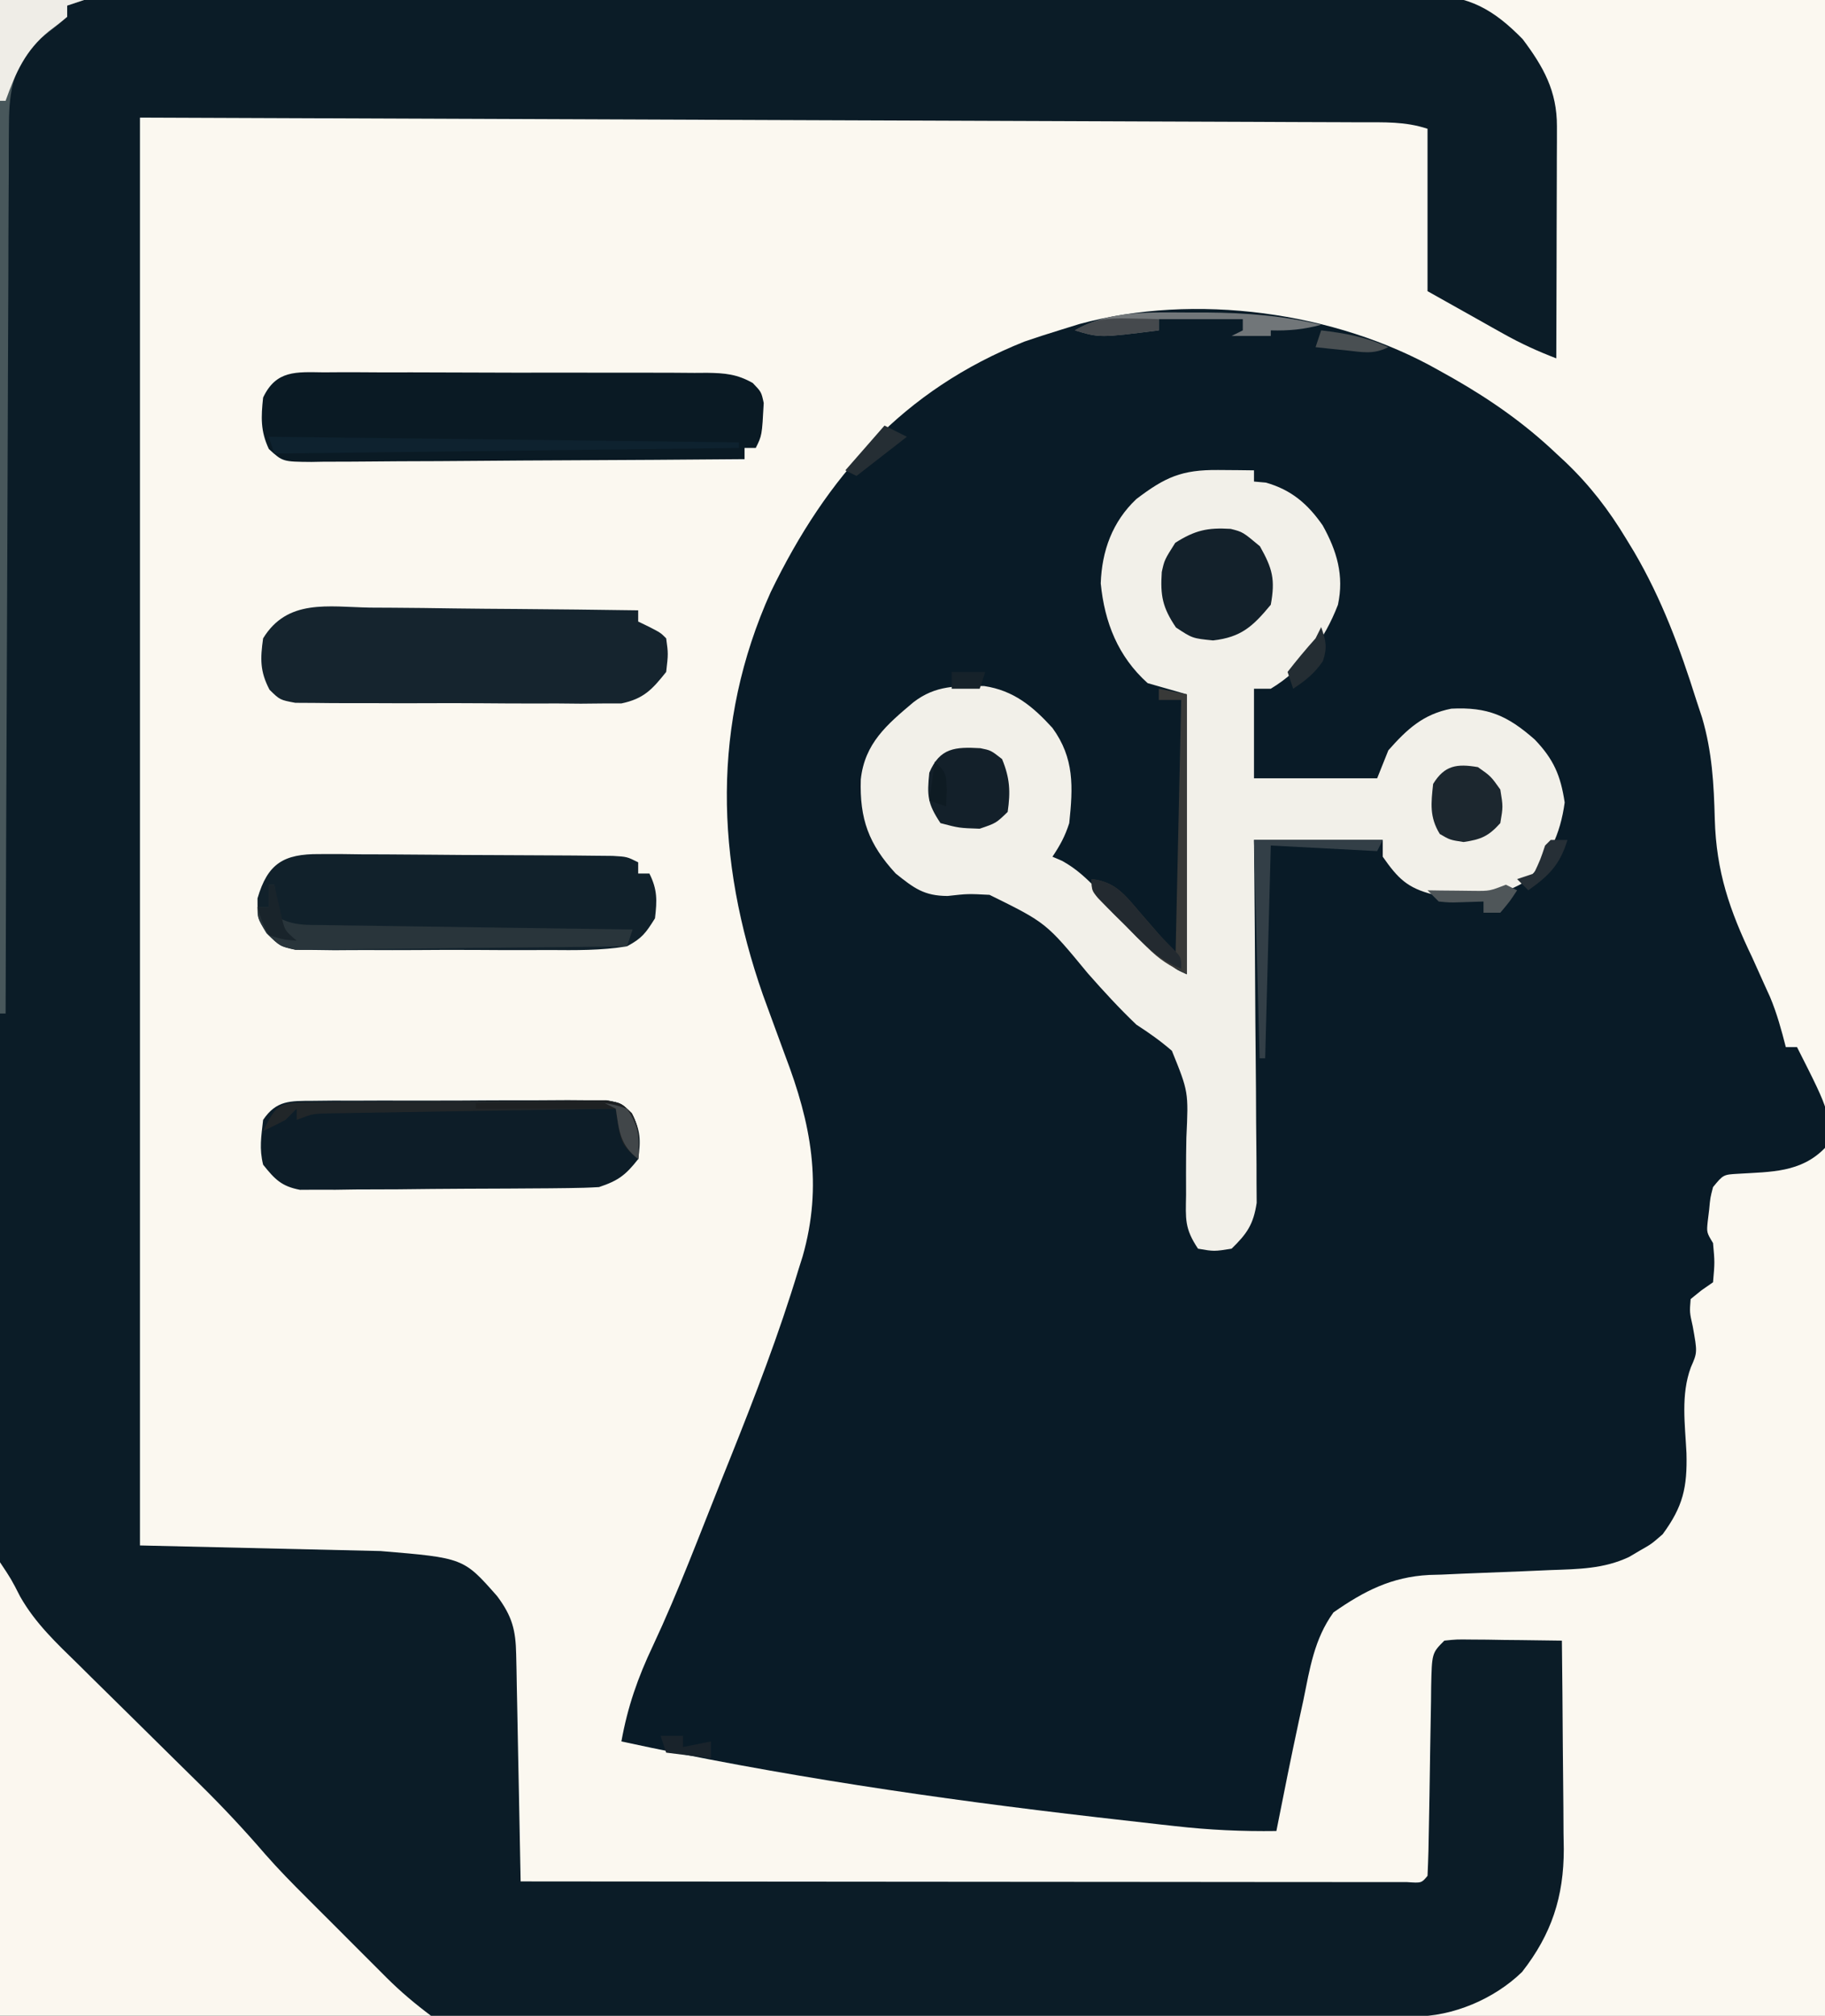 <?xml version="1.0" encoding="UTF-8"?>
<svg version="1.1" xmlns="http://www.w3.org/2000/svg" width="326" height="360">
<rect width="100%" height="100%" fill="#808080" stroke="none"/>
<path d="M0 0 C107.58 0 215.16 0 326 0 C326 118.8 326 237.6 326 360 C218.42 360 110.84 360 0 360 C0 241.2 0 122.4 0 0 Z " fill="#FBF8F0" transform="translate(0,0)"/>
<path d="M0 0 C0.866 0.485 1.733 0.97 2.626 1.47 C9.358 5.324 15.357 9.519 21 14.875 C21.545 15.381 22.09 15.886 22.652 16.407 C27.026 20.587 30.377 24.953 33.5 30.125 C33.969 30.899 34.438 31.672 34.922 32.469 C39.828 40.85 43.096 49.638 46 58.875 C46.522 60.457 46.522 60.457 47.055 62.07 C48.835 68.156 49.148 73.9 49.312 80.188 C49.58 89.536 51.956 96.463 56 104.875 C56.755 106.54 57.505 108.206 58.25 109.875 C58.559 110.554 58.869 111.234 59.188 111.934 C60.41 114.854 61.217 117.81 62 120.875 C62.66 120.875 63.32 120.875 64 120.875 C70.112 132.946 70.112 132.946 69 138.875 C64.702 143.321 59.313 143.133 53.496 143.496 C50.831 143.648 50.831 143.648 49 145.875 C48.504 147.777 48.504 147.777 48.312 149.875 C48.226 150.576 48.14 151.278 48.051 152 C47.85 153.968 47.85 153.968 49 155.875 C49.312 159.312 49.312 159.312 49 162.875 C48.326 163.343 47.652 163.811 46.957 164.293 C46.311 164.815 45.665 165.337 45 165.875 C44.809 168.237 44.809 168.237 45.375 170.75 C46.212 175.392 46.212 175.392 45.031 178.078 C43.223 182.982 44.002 188.232 44.254 193.395 C44.41 199.497 43.648 202.918 40 207.875 C38 209.617 38 209.617 36 210.75 C35.34 211.139 34.68 211.529 34 211.93 C29.485 214.064 24.938 214.097 20.016 214.27 C18.424 214.338 16.833 214.408 15.242 214.479 C12.75 214.586 10.258 214.687 7.765 214.774 C5.347 214.86 2.932 214.969 0.516 215.082 C-0.218 215.102 -0.952 215.122 -1.707 215.143 C-8.424 215.489 -13.346 218.02 -18.801 221.832 C-22.251 226.606 -23.024 231.858 -24.188 237.562 C-24.434 238.696 -24.681 239.83 -24.936 240.998 C-26.364 247.608 -27.69 254.24 -29 260.875 C-35.127 260.961 -41.048 260.686 -47.133 259.992 C-47.991 259.898 -48.849 259.803 -49.733 259.706 C-52.531 259.394 -55.328 259.073 -58.125 258.75 C-59.09 258.64 -60.055 258.529 -61.048 258.416 C-89.563 255.135 -117.94 250.965 -146 244.875 C-144.88 238.661 -143.068 233.481 -140.365 227.786 C-135.79 218.029 -132.004 207.875 -128 197.875 C-127.315 196.17 -127.315 196.17 -126.616 194.431 C-122.16 183.29 -117.84 172.119 -114.375 160.625 C-114.003 159.449 -114.003 159.449 -113.624 158.249 C-109.995 145.511 -112.119 134.511 -116.75 122.375 C-117.644 119.949 -118.535 117.522 -119.422 115.094 C-119.856 113.907 -120.289 112.719 -120.736 111.496 C-129.149 87.389 -129.928 63.191 -119.336 39.633 C-109.288 18.89 -95.708 3.544 -74 -5.125 C-71.824 -5.868 -69.636 -6.578 -67.438 -7.25 C-66.364 -7.583 -65.29 -7.915 -64.184 -8.258 C-43.56 -13.875 -18.468 -10.482 0 0 Z " fill="#091B27" transform="translate(257,66.125)"/>
<path d="M0 0 C43.209 -0.144 86.419 -0.289 130.938 -0.438 C151.41 -0.533 151.41 -0.533 172.297 -0.631 C188.95 -0.662 188.95 -0.662 196.744 -0.668 C202.193 -0.675 207.642 -0.7 213.09 -0.739 C219.377 -0.784 225.663 -0.804 231.949 -0.794 C235.164 -0.79 238.378 -0.8 241.593 -0.835 C245.041 -0.869 248.486 -0.861 251.933 -0.842 C252.93 -0.862 253.927 -0.883 254.954 -0.904 C262.411 -0.792 266.806 1.684 272 7 C275.719 11.949 278.131 16.259 278.114 22.563 C278.113 23.484 278.113 24.405 278.113 25.353 C278.108 26.344 278.103 27.335 278.098 28.355 C278.096 29.881 278.096 29.881 278.093 31.437 C278.088 34.687 278.075 37.937 278.062 41.188 C278.057 43.39 278.053 45.592 278.049 47.795 C278.038 53.197 278.021 58.598 278 64 C274.712 62.741 271.644 61.34 268.574 59.617 C267.856 59.216 267.137 58.815 266.397 58.402 C265.503 57.898 264.609 57.394 263.688 56.875 C259.387 54.462 259.387 54.462 255 52 C255 42.43 255 32.86 255 23 C251.011 21.67 247.181 21.846 243.021 21.842 C242.094 21.837 241.167 21.832 240.211 21.827 C237.082 21.811 233.952 21.803 230.822 21.795 C228.548 21.785 226.275 21.775 224.002 21.764 C217.901 21.737 211.799 21.716 205.698 21.696 C199.978 21.676 194.258 21.652 188.537 21.627 C171.796 21.559 155.054 21.499 138.312 21.438 C100.919 21.293 63.526 21.149 25 21 C25 105.15 25 189.3 25 276 C39.19 276.33 53.38 276.66 68 277 C82.799 278.233 82.799 278.233 88.812 285.062 C91.495 288.665 92.12 291.105 92.205 295.471 C92.235 296.822 92.235 296.822 92.266 298.201 C92.282 299.17 92.299 300.139 92.316 301.137 C92.337 302.131 92.358 303.126 92.379 304.151 C92.445 307.329 92.504 310.508 92.562 313.688 C92.606 315.842 92.649 317.996 92.693 320.15 C92.8 325.434 92.902 330.717 93 336 C113.975 336.023 134.949 336.041 155.924 336.052 C165.662 336.057 175.4 336.064 185.138 336.075 C193.622 336.085 202.107 336.092 210.592 336.094 C215.087 336.095 219.582 336.098 224.078 336.106 C228.304 336.112 232.53 336.115 236.756 336.113 C238.312 336.113 239.868 336.115 241.423 336.119 C243.538 336.124 245.653 336.123 247.768 336.12 C248.954 336.121 250.14 336.122 251.363 336.123 C253.924 336.3 253.924 336.3 255 335 C255.136 332.068 255.211 329.156 255.246 326.223 C255.279 324.412 255.312 322.602 255.346 320.791 C255.393 317.923 255.438 315.054 255.477 312.186 C255.516 309.427 255.568 306.669 255.621 303.91 C255.63 303.049 255.638 302.187 255.647 301.3 C255.773 295.227 255.773 295.227 258 293 C260.155 292.773 260.155 292.773 262.789 292.805 C263.73 292.811 264.671 292.818 265.641 292.824 C266.625 292.841 267.61 292.858 268.625 292.875 C269.618 292.884 270.61 292.893 271.633 292.902 C274.089 292.926 276.544 292.959 279 293 C279.076 299.262 279.129 305.524 279.165 311.787 C279.18 313.915 279.2 316.043 279.226 318.17 C279.263 321.239 279.28 324.307 279.293 327.375 C279.308 328.318 279.324 329.261 279.34 330.233 C279.342 338.722 277.17 345.423 271.883 352.172 C266.9 357.01 259.54 360.126 252.617 360.123 C251.716 360.125 250.814 360.127 249.885 360.129 C248.894 360.126 247.904 360.123 246.883 360.12 C245.308 360.122 245.308 360.122 243.702 360.123 C240.157 360.125 236.613 360.119 233.068 360.114 C230.494 360.113 227.921 360.113 225.347 360.114 C219.139 360.114 212.932 360.11 206.724 360.103 C199.545 360.096 192.367 360.095 185.188 360.095 C166.229 360.089 147.271 360.075 128.312 360.062 C85.969 360.042 43.626 360.021 0 360 C0 241.2 0 122.4 0 0 Z " fill="#0B1C27" transform="translate(0,0)"/>
<path d="M0 0 C1.189 0.009 2.377 0.018 3.602 0.027 C4.517 0.039 5.432 0.051 6.375 0.062 C6.375 0.723 6.375 1.383 6.375 2.062 C7.076 2.124 7.777 2.186 8.5 2.25 C13.054 3.537 15.995 6.076 18.645 9.891 C21.183 14.447 22.495 18.848 21.375 24.062 C18.981 30.28 15.14 35.579 9.375 39.062 C8.385 39.062 7.395 39.062 6.375 39.062 C6.375 44.343 6.375 49.623 6.375 55.062 C13.635 55.062 20.895 55.062 28.375 55.062 C29.035 53.413 29.695 51.763 30.375 50.062 C33.73 46.266 36.604 43.603 41.637 42.621 C48.124 42.297 51.657 43.851 56.523 48.133 C59.918 51.671 61.15 54.57 61.875 59.375 C61.107 65.039 59.014 69.679 54.719 73.559 C49.566 76.714 44.246 76.466 38.387 75.812 C33.756 74.659 32.088 72.939 29.375 69.062 C29.375 68.073 29.375 67.082 29.375 66.062 C21.785 66.062 14.195 66.062 6.375 66.062 C6.406 69.113 6.406 69.113 6.438 72.225 C6.505 78.951 6.549 85.676 6.582 92.402 C6.603 96.479 6.631 100.556 6.677 104.633 C6.72 108.568 6.744 112.504 6.755 116.44 C6.762 117.94 6.776 119.44 6.798 120.941 C6.827 123.045 6.831 125.148 6.829 127.253 C6.838 128.45 6.847 129.647 6.856 130.88 C6.276 134.717 5.138 136.378 2.375 139.062 C-0.75 139.562 -0.75 139.562 -3.625 139.062 C-6.053 135.42 -5.828 133.779 -5.758 129.453 C-5.762 127.485 -5.762 127.485 -5.766 125.477 C-5.764 123.398 -5.75 121.322 -5.704 119.243 C-5.318 111.056 -5.318 111.056 -8.288 103.725 C-10.313 101.969 -12.374 100.511 -14.625 99.062 C-17.691 96.14 -20.507 93.066 -23.305 89.891 C-30.753 80.857 -30.753 80.857 -40.863 75.871 C-44.749 75.672 -44.749 75.672 -48.355 76.074 C-52.58 76.059 -54.373 74.664 -57.625 72.062 C-62.459 66.825 -64.084 62.305 -63.863 55.262 C-63.161 48.784 -59.178 45.456 -54.465 41.48 C-50.478 38.408 -46.73 38.552 -41.812 38.582 C-36.555 39.375 -33.144 42.2 -29.625 46.062 C-25.693 51.465 -25.945 56.601 -26.625 63.062 C-27.386 65.428 -28.237 66.981 -29.625 69.062 C-28.767 69.431 -28.767 69.431 -27.891 69.806 C-25.241 71.275 -23.484 72.994 -21.367 75.16 C-20.577 75.961 -19.787 76.762 -18.973 77.588 C-17.749 78.844 -17.749 78.844 -16.5 80.125 C-14.875 81.785 -13.247 83.442 -11.617 85.098 C-10.899 85.834 -10.181 86.57 -9.441 87.328 C-7.73 89.133 -7.73 89.133 -5.625 90.062 C-5.625 73.562 -5.625 57.062 -5.625 40.062 C-7.935 39.403 -10.245 38.742 -12.625 38.062 C-17.92 33.294 -20.315 27.219 -21 20.25 C-20.8 14.438 -18.915 9.226 -14.648 5.195 C-9.497 1.28 -6.552 -0.064 0 0 Z " fill="#F2F0E9" transform="translate(217.625,83.938)"/>
<path d="M0 0 C2 3 2 3 3.624 6.17 C6.33 10.923 10.129 14.484 14.02 18.277 C14.796 19.048 15.573 19.818 16.373 20.611 C18.846 23.061 21.329 25.5 23.812 27.938 C26.284 30.374 28.753 32.812 31.219 35.253 C32.75 36.767 34.284 38.277 35.821 39.784 C39.857 43.765 43.679 47.849 47.378 52.146 C49.743 54.849 52.249 57.392 54.793 59.926 C55.306 60.44 55.82 60.954 56.348 61.484 C57.419 62.555 58.49 63.624 59.562 64.693 C61.198 66.323 62.829 67.959 64.459 69.596 C65.507 70.644 66.556 71.691 67.605 72.738 C68.088 73.223 68.57 73.707 69.067 74.206 C71.612 76.733 74.11 78.833 77 81 C51.59 81 26.18 81 0 81 C0 54.27 0 27.54 0 0 Z " fill="#FBF7EF" transform="translate(0,279)"/>
<path d="M0 0 C1.191 -0.008 1.191 -0.008 2.405 -0.016 C5.032 -0.029 7.658 -0.012 10.285 0.006 C12.11 0.005 13.935 0.004 15.759 0.001 C19.585 -0 23.411 0.012 27.236 0.035 C32.14 0.064 37.044 0.061 41.948 0.048 C45.717 0.041 49.485 0.049 53.254 0.061 C55.062 0.066 56.87 0.066 58.678 0.062 C61.206 0.059 63.734 0.076 66.262 0.098 C67.009 0.093 67.757 0.089 68.527 0.084 C71.702 0.13 73.878 0.321 76.665 1.904 C78.196 3.502 78.196 3.502 78.621 5.474 C78.307 11.279 78.307 11.279 77.196 13.502 C76.536 13.502 75.876 13.502 75.196 13.502 C75.196 14.162 75.196 14.822 75.196 15.502 C64.426 15.594 53.656 15.665 42.885 15.709 C37.885 15.73 32.884 15.758 27.883 15.803 C23.059 15.847 18.236 15.871 13.411 15.881 C11.569 15.889 9.726 15.903 7.884 15.925 C5.307 15.954 2.732 15.958 0.155 15.956 C-0.61 15.97 -1.375 15.985 -2.164 15.999 C-7.305 15.959 -7.305 15.959 -9.778 13.692 C-11.286 10.473 -11.18 8.007 -10.804 4.502 C-8.472 -0.425 -4.897 -0.063 0 0 Z " fill="#0A1A24" transform="translate(57.804,66.498)"/>
<path d="M0 0 C1.383 0.009 2.766 0.016 4.149 0.021 C7.777 0.04 11.405 0.09 15.033 0.145 C18.74 0.196 22.447 0.219 26.154 0.244 C33.42 0.298 40.684 0.383 47.949 0.488 C47.949 1.148 47.949 1.808 47.949 2.488 C48.589 2.798 49.228 3.107 49.887 3.426 C51.949 4.488 51.949 4.488 52.949 5.488 C53.324 8.238 53.324 8.238 52.949 11.488 C50.443 14.632 48.925 16.285 44.938 17.116 C43.822 17.117 42.705 17.118 41.554 17.119 C39.647 17.138 39.647 17.138 37.702 17.157 C36.323 17.145 34.945 17.132 33.566 17.117 C32.146 17.118 30.725 17.12 29.305 17.124 C26.334 17.127 23.364 17.113 20.393 17.085 C16.585 17.051 12.778 17.057 8.97 17.076 C6.04 17.086 3.109 17.078 0.179 17.062 C-1.225 17.057 -2.63 17.058 -4.034 17.064 C-5.994 17.069 -7.954 17.046 -9.915 17.022 C-11.03 17.016 -12.145 17.009 -13.294 17.003 C-16.051 16.488 -16.051 16.488 -17.903 14.67 C-19.629 11.389 -19.563 9.135 -19.051 5.488 C-14.702 -1.595 -7.504 -0.148 0 0 Z " fill="#15242E" transform="translate(66.051,108.512)"/>
<path d="M0 0 C1.215 -0.003 2.429 -0.006 3.68 -0.009 C4.988 0.009 6.295 0.026 7.642 0.044 C8.999 0.049 10.356 0.052 11.713 0.054 C14.553 0.062 17.392 0.082 20.232 0.113 C23.875 0.153 27.518 0.171 31.161 0.181 C34.634 0.191 38.107 0.21 41.58 0.232 C43.547 0.243 43.547 0.243 45.554 0.254 C46.762 0.267 47.97 0.28 49.215 0.293 C50.816 0.308 50.816 0.308 52.449 0.323 C54.978 0.47 54.978 0.47 56.978 1.47 C56.978 2.13 56.978 2.79 56.978 3.47 C57.638 3.47 58.298 3.47 58.978 3.47 C60.422 6.359 60.355 8.266 59.978 11.47 C58.338 14.106 57.643 15.046 54.978 16.47 C50.348 17.238 45.752 17.17 41.068 17.134 C39.695 17.137 38.321 17.142 36.948 17.149 C34.075 17.156 31.204 17.145 28.331 17.122 C24.653 17.093 20.977 17.11 17.299 17.14 C14.465 17.158 11.632 17.152 8.798 17.139 C6.784 17.134 4.77 17.149 2.756 17.165 C1.531 17.149 0.306 17.133 -0.956 17.117 C-2.033 17.113 -3.111 17.109 -4.221 17.105 C-7.022 16.47 -7.022 16.47 -9.401 14.152 C-11.022 11.47 -11.022 11.47 -11.022 7.907 C-9.208 1.673 -6.347 -0.035 0 0 Z " fill="#11212B" transform="translate(57.022,152.53)"/>
<path d="M0 0 C1.211 -0.013 2.423 -0.025 3.671 -0.038 C5.635 -0.034 5.635 -0.034 7.639 -0.03 C8.995 -0.034 10.351 -0.039 11.707 -0.045 C14.549 -0.054 17.39 -0.052 20.231 -0.042 C23.873 -0.03 27.514 -0.051 31.156 -0.08 C33.956 -0.098 36.756 -0.098 39.557 -0.092 C41.552 -0.092 43.548 -0.109 45.544 -0.126 C46.755 -0.117 47.967 -0.107 49.215 -0.098 C50.283 -0.097 51.351 -0.097 52.451 -0.097 C55.107 0.404 55.107 0.404 56.948 2.248 C58.539 5.207 58.59 7.092 58.107 10.404 C55.875 13.252 54.557 14.254 51.107 15.404 C49.304 15.512 47.496 15.563 45.69 15.581 C44.582 15.594 43.474 15.607 42.332 15.62 C41.135 15.627 39.938 15.635 38.705 15.642 C37.476 15.65 36.247 15.658 34.98 15.667 C32.378 15.681 29.777 15.691 27.175 15.699 C23.189 15.712 19.204 15.76 15.219 15.804 C12.693 15.815 10.168 15.823 7.643 15.83 C5.85 15.856 5.85 15.856 4.022 15.883 C2.911 15.88 1.799 15.877 0.655 15.874 C-0.322 15.88 -1.299 15.886 -2.306 15.892 C-5.624 15.266 -6.807 14.002 -8.893 11.404 C-9.601 8.496 -9.232 6.462 -8.893 3.404 C-6.516 -0.125 -4.059 0.021 0 0 Z " fill="#0D1D28" transform="translate(55.893,196.596)"/>
<path d="M0 0 C2.16 0.547 2.16 0.547 5.223 3.109 C7.474 7.104 7.979 9.041 7.16 13.547 C3.955 17.426 1.854 19.355 -3.152 19.922 C-6.84 19.547 -6.84 19.547 -9.777 17.609 C-12.185 14.034 -12.588 11.942 -12.312 7.707 C-11.84 5.547 -11.84 5.547 -9.902 2.484 C-6.35 0.237 -4.148 -0.249 0 0 Z " fill="#13212B" transform="translate(219.84,94.453)"/>
<path d="M0 0 C4.95 0 9.9 0 15 0 C14.01 0.33 13.02 0.66 12 1 C12 1.66 12 2.32 12 3 C10.351 4.5 8.596 5.82 6.824 7.172 C2.494 11.512 1.624 16.07 1.601 22.024 C1.591 23.048 1.591 23.048 1.581 24.093 C1.563 26.369 1.565 28.644 1.568 30.919 C1.559 32.556 1.548 34.192 1.537 35.828 C1.509 40.262 1.5 44.695 1.494 49.129 C1.485 53.765 1.458 58.402 1.434 63.038 C1.39 71.814 1.362 80.59 1.339 89.366 C1.312 99.358 1.268 109.351 1.222 119.344 C1.129 139.896 1.058 160.448 1 181 C0.67 181 0.34 181 0 181 C0 121.27 0 61.54 0 0 Z " fill="#48575B" transform="translate(0,0)"/>
<path d="M0 0 C0.33 0 0.66 0 1 0 C1.124 0.969 1.248 1.939 1.375 2.938 C1.684 4.453 1.684 4.453 2 6 C4.689 7.344 6.816 7.162 9.827 7.205 C11.048 7.225 12.269 7.245 13.527 7.266 C14.864 7.283 16.202 7.3 17.539 7.316 C18.904 7.337 20.269 7.358 21.633 7.379 C25.227 7.435 28.821 7.484 32.415 7.532 C36.081 7.582 39.748 7.638 43.414 7.693 C50.609 7.801 57.805 7.902 65 8 C64.67 8.99 64.34 9.98 64 11 C55.985 11.116 47.971 11.205 39.956 11.259 C36.234 11.285 32.513 11.321 28.791 11.377 C25.199 11.432 21.607 11.461 18.015 11.474 C16.645 11.484 15.275 11.502 13.905 11.529 C11.986 11.565 10.065 11.567 8.146 11.568 C6.507 11.584 6.507 11.584 4.835 11.601 C2 11 2 11 -0.384 8.59 C-2 6 -2 6 -2 4 C-1.34 4 -0.68 4 0 4 C0 2.68 0 1.36 0 0 Z " fill="#29353B" transform="translate(48,158)"/>
<path d="M0 0 C1.875 0.379 1.875 0.379 3.875 1.941 C5.273 5.348 5.405 7.738 4.875 11.379 C2.812 13.379 2.812 13.379 -0.125 14.379 C-3.812 14.254 -3.812 14.254 -7.125 13.379 C-9.451 9.89 -9.544 8.482 -9.125 4.379 C-7.24 -0.099 -4.46 -0.254 0 0 Z " fill="#13202A" transform="translate(175.125,133.621)"/>
<path d="M0 0 C2.312 1.625 2.312 1.625 4 4 C4.5 7.062 4.5 7.062 4 10 C1.883 12.352 0.56 12.918 -2.562 13.375 C-5 13 -5 13 -6.812 11.938 C-8.67 8.906 -8.371 6.466 -8 3 C-5.957 -0.334 -3.748 -0.64 0 0 Z " fill="#1C272F" transform="translate(264,137)"/>
<path d="M0 0 C1.65 0.33 3.3 0.66 5 1 C5 17.5 5 34 5 51 C1.756 49.378 0.2 48.455 -2.234 46.031 C-2.808 45.46 -3.382 44.889 -3.973 44.301 C-4.559 43.707 -5.146 43.112 -5.75 42.5 C-6.352 41.906 -6.954 41.311 -7.574 40.699 C-8.143 40.128 -8.711 39.557 -9.297 38.969 C-9.816 38.447 -10.335 37.926 -10.87 37.389 C-12 36 -12 36 -12 34 C-7.757 34.475 -6.068 36.799 -3.375 39.938 C-2.599 40.833 -1.823 41.729 -1.023 42.652 C-0.356 43.427 0.312 44.202 1 45 C1.66 45.66 2.32 46.32 3 47 C3.33 32.15 3.66 17.3 4 2 C2.68 2 1.36 2 0 2 C0 1.34 0 0.68 0 0 Z " fill="#383938" transform="translate(207,123)"/>
<path d="M0 0 C4.95 0 9.9 0 15 0 C14.01 0.33 13.02 0.66 12 1 C12 1.66 12 2.32 12 3 C10.952 3.898 9.86 4.744 8.75 5.562 C4.525 9.016 2.81 12.942 1 18 C0.67 18 0.34 18 0 18 C0 12.06 0 6.12 0 0 Z " fill="#EFEDE7" transform="translate(0,0)"/>
<path d="M0 0 C1.212 -0.013 2.423 -0.026 3.671 -0.039 C5.651 -0.05 5.651 -0.05 7.67 -0.061 C8.339 -0.065 9.007 -0.069 9.696 -0.074 C13.233 -0.095 16.77 -0.109 20.307 -0.118 C23.965 -0.129 27.622 -0.164 31.28 -0.203 C34.088 -0.229 36.897 -0.238 39.706 -0.241 C41.71 -0.249 43.715 -0.275 45.72 -0.302 C46.938 -0.299 48.155 -0.296 49.41 -0.293 C51.021 -0.302 51.021 -0.302 52.665 -0.311 C55.334 0.177 55.334 0.177 57.193 2.003 C58.68 4.835 58.549 7.026 58.334 10.177 C55.043 7.601 54.895 5.19 54.334 1.177 C46.699 1.294 39.063 1.419 31.428 1.549 C28.829 1.593 26.231 1.634 23.632 1.674 C19.901 1.732 16.171 1.796 12.44 1.861 C11.274 1.877 10.109 1.894 8.908 1.911 C7.827 1.931 6.746 1.951 5.632 1.972 C4.679 1.987 3.727 2.003 2.745 2.019 C0.191 2.084 0.191 2.084 -2.666 3.177 C-2.666 2.517 -2.666 1.857 -2.666 1.177 C-3.326 1.837 -3.986 2.497 -4.666 3.177 C-5.983 3.874 -7.315 4.547 -8.666 5.177 C-6.252 0.19 -5.629 0.052 0 0 Z " fill="#212629" transform="translate(55.666,196.823)"/>
<path d="M0 0 C27.72 0.33 55.44 0.66 84 1 C84 1.33 84 1.66 84 2 C56.61 2.33 29.22 2.66 1 3 C0.67 2.01 0.34 1.02 0 0 Z " fill="#0E222F" transform="translate(48,78)"/>
<path d="M0 0 C1.463 -0.001 1.463 -0.001 2.956 -0.002 C9.953 0.049 16.545 0.574 23.375 2.188 C20.277 3.028 17.592 3.277 14.375 3.188 C14.375 3.518 14.375 3.848 14.375 4.188 C12.065 4.188 9.755 4.188 7.375 4.188 C8.035 3.857 8.695 3.527 9.375 3.188 C9.375 2.527 9.375 1.867 9.375 1.188 C4.425 1.188 -0.525 1.188 -5.625 1.188 C-5.625 1.847 -5.625 2.507 -5.625 3.188 C-16.183 4.52 -16.183 4.52 -20.625 3.188 C-14.286 -0.47 -7.098 -0.005 0 0 Z " fill="#717679" transform="translate(212.625,55.812)"/>
<path d="M0 0 C7.59 0 15.18 0 23 0 C22.67 0.66 22.34 1.32 22 2 C15.73 1.67 9.46 1.34 3 1 C2.67 13.54 2.34 26.08 2 39 C1.67 39 1.34 39 1 39 C0.67 26.13 0.34 13.26 0 0 Z " fill="#333F47" transform="translate(224,150)"/>
<path d="M0 0 C4.219 0.48 5.884 2.748 8.562 5.875 C11.562 9.388 11.562 9.388 14.777 12.695 C16 14 16 14 16 16 C11.714 14.335 8.914 11.209 5.75 8 C5.196 7.453 4.641 6.907 4.07 6.344 C0 2.253 0 2.253 0 0 Z " fill="#232A30" transform="translate(195,157)"/>
<path d="M0 0 C4.271 -0.116 8.541 -0.187 12.812 -0.25 C14.027 -0.284 15.242 -0.317 16.494 -0.352 C18.239 -0.371 18.239 -0.371 20.02 -0.391 C21.63 -0.422 21.63 -0.422 23.273 -0.454 C26 0 26 0 27.862 1.821 C29.343 4.656 29.215 6.849 29 10 C25.383 7.169 25.869 6.213 25 1 C16.75 1 8.5 1 0 1 C0 0.67 0 0.34 0 0 Z " fill="#1E2123" transform="translate(85,197)"/>
<path d="M0 0 C1.32 0.66 2.64 1.32 4 2 C1.03 4.31 -1.94 6.62 -5 9 C-5.66 8.67 -6.32 8.34 -7 8 C-4.69 5.36 -2.38 2.72 0 0 Z " fill="#252E34" transform="translate(158,76)"/>
<path d="M0 0 C0.66 0.33 1.32 0.66 2 1 C0.688 3 0.688 3 -1 5 C-1.99 5 -2.98 5 -4 5 C-4 4.34 -4 3.68 -4 3 C-5.918 3.062 -5.918 3.062 -7.875 3.125 C-10.055 3.195 -10.055 3.195 -12 3 C-12.66 2.34 -13.32 1.68 -14 1 C-12.861 1.017 -12.861 1.017 -11.699 1.035 C-10.705 1.044 -9.711 1.053 -8.688 1.062 C-7.701 1.074 -6.715 1.086 -5.699 1.098 C-2.9 1.123 -2.9 1.123 0 0 Z " fill="#4F5659" transform="translate(269,158)"/>
<path d="M0 0 C0.99 0 1.98 0 3 0 C1.65 4.419 -0.261 6.343 -4 9 C-4.66 8.34 -5.32 7.68 -6 7 C-5.01 6.67 -4.02 6.34 -3 6 C-1.845 3.529 -1.845 3.529 -1 1 C-0.67 0.67 -0.34 0.34 0 0 Z " fill="#262F36" transform="translate(277,150)"/>
<path d="M0 0 C0.853 2.389 1.126 3.623 0.312 6.062 C-1.185 8.273 -2.79 9.527 -5 11 C-5.33 10.01 -5.66 9.02 -6 8 C-4.405 5.943 -2.735 3.941 -1 2 C-0.67 1.34 -0.34 0.68 0 0 Z " fill="#242D33" transform="translate(236,112)"/>
<path d="M0 0 C0.985 0.018 1.97 0.036 2.984 0.055 C4.106 0.089 4.106 0.089 5.25 0.125 C5.25 0.785 5.25 1.445 5.25 2.125 C-5.308 3.458 -5.308 3.458 -9.75 2.125 C-6.401 0.099 -3.88 -0.092 0 0 Z " fill="#45494D" transform="translate(201.75,56.875)"/>
<path d="M0 0 C4.318 0.508 8.033 1.197 12 3 C9.272 4.364 7.39 3.878 4.375 3.562 C3.372 3.461 2.369 3.359 1.336 3.254 C0.565 3.17 -0.206 3.086 -1 3 C-0.67 2.01 -0.34 1.02 0 0 Z " fill="#494F52" transform="translate(236,59)"/>
<path d="M0 0 C0.33 0 0.66 0 1 0 C1.456 2.018 1.911 4.036 2.367 6.055 C2.905 8.207 2.905 8.207 5 10 C2.625 9.812 2.625 9.812 0 9 C-1.312 6.438 -1.312 6.438 -2 4 C-1.34 4 -0.68 4 0 4 C0 2.68 0 1.36 0 0 Z " fill="#19242B" transform="translate(48,158)"/>
<path d="M0 0 C1.32 0 2.64 0 4 0 C4 0.66 4 1.32 4 2 C5.65 1.67 7.3 1.34 9 1 C9 1.99 9 2.98 9 4 C6.36 3.67 3.72 3.34 1 3 C0.67 2.01 0.34 1.02 0 0 Z " fill="#19232B" transform="translate(118,310)"/>
<path d="M0 0 C1.875 0.312 1.875 0.312 4 1 C6.29 4.435 6.178 5.985 6 10 C2.699 7.417 2.61 5.008 2 1 C1.34 0.67 0.68 0.34 0 0 Z " fill="#414649" transform="translate(108,197)"/>
<path d="M0 0 C2 2 2 2 2.125 5.125 C2.084 6.074 2.042 7.022 2 8 C1.01 7.67 0.02 7.34 -1 7 C-0.67 4.69 -0.34 2.38 0 0 Z " fill="#0E1B23" transform="translate(167,136)"/>
<path d="M0 0 C1.98 0 3.96 0 6 0 C5.67 0.99 5.34 1.98 5 3 C3.35 3 1.7 3 0 3 C0 2.01 0 1.02 0 0 Z " fill="#16222A" transform="translate(170,120)"/>
</svg>
